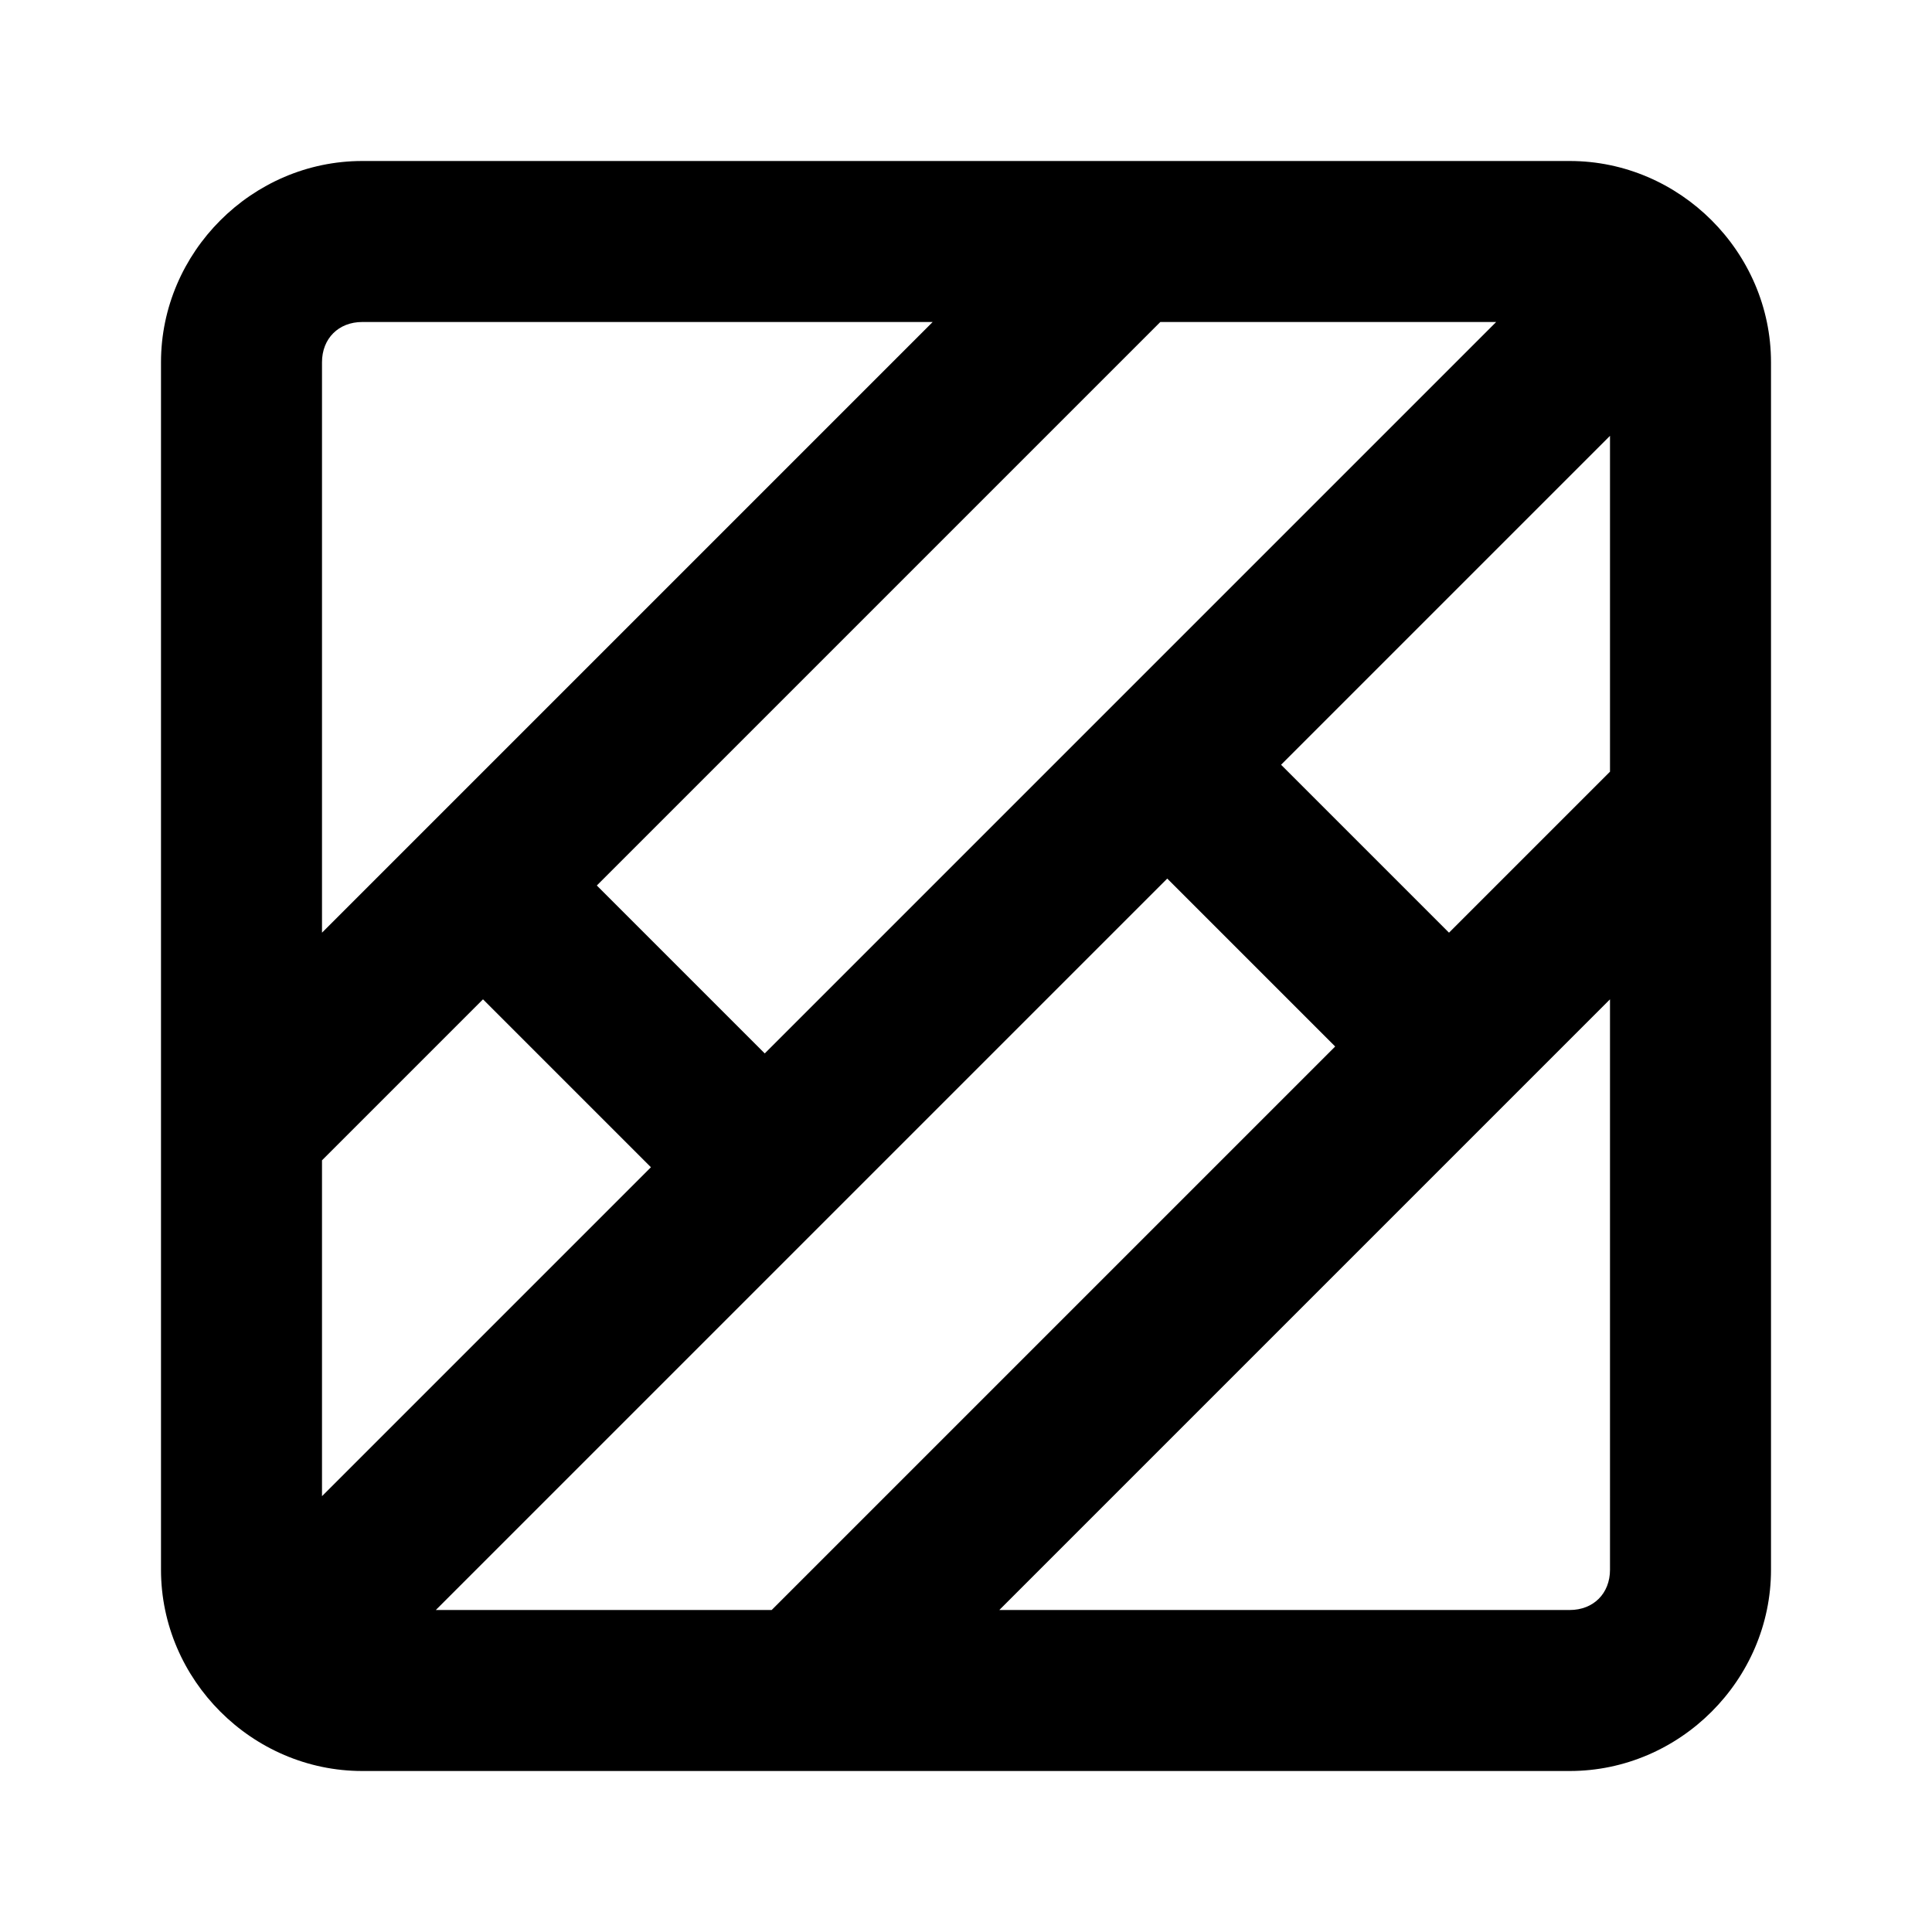 <svg xmlns="http://www.w3.org/2000/svg" width="48" height="48" viewBox="0 0 48 48"><path d="M9 4C6.265 4 4 6.265 4 9v30c0 2.735 2.265 5 5 5h30c2.735 0 5-2.265 5-5V9c0-2.735-2.265-5-5-5zm0 4h14.172L8 23.172V9c0-.589.411-1 1-1zm19.828 0h8.344l-9.586 9.586L19 26.172 14.828 22zM40 10.828v8.344l-4 4L31.828 19zm-11 11L33.172 26l-14 14h-8.344zm-17 3L16.172 29 8 37.172v-8.344zm28 0V39c0 .589-.411 1-1 1H24.828l12.586-12.586z"/></svg>